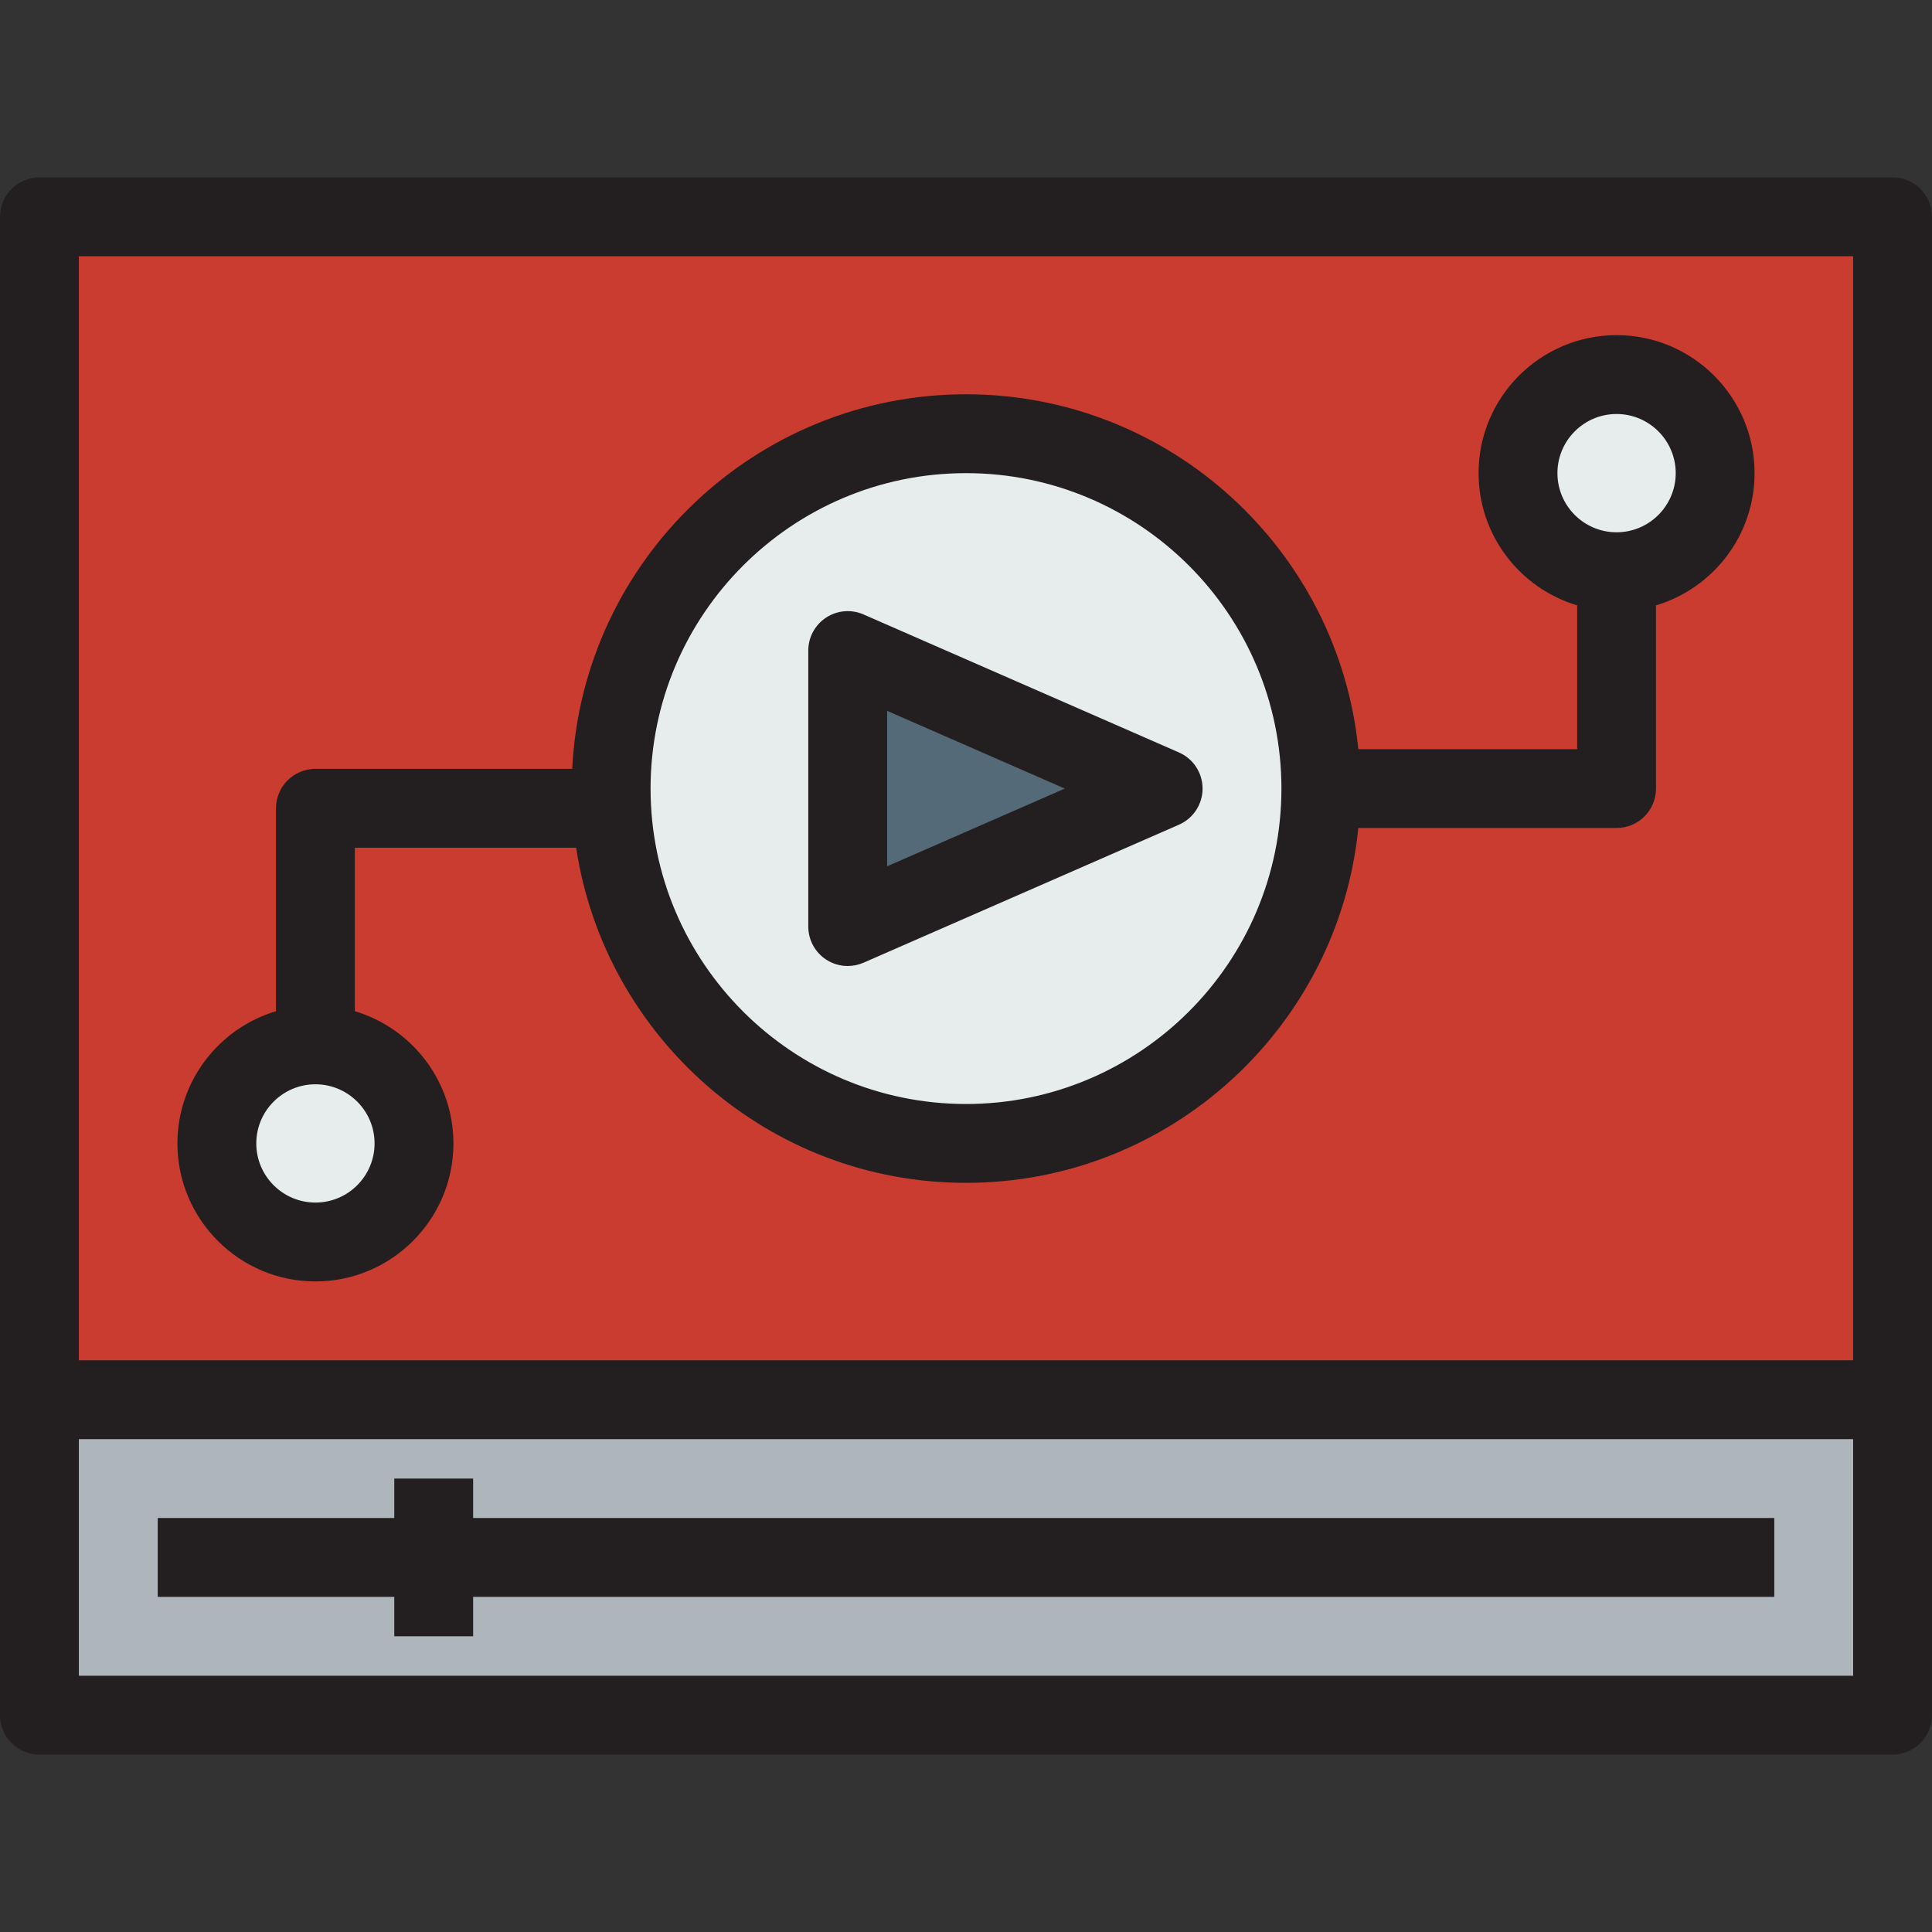 <?xml version="1.0" encoding="iso-8859-1"?>
<!-- Generator: Adobe Illustrator 19.0.0, SVG Export Plug-In . SVG Version: 6.00 Build 0)  -->
<svg version="1.1" id="Layer_1" xmlns="http://www.w3.org/2000/svg" xmlns:xlink="http://www.w3.org/1999/xlink" x="0px" y="0px"
	 viewBox="0 0 490 490" style="enable-background:new 0 0 490 490;" xml:space="preserve">
<rect x="0" y="0" width="490" height="490" fill="#333333" stroke="none"/>
<g>
	<g id="XMLID_39_">
		<g>
			<rect x="10" y="355" style="fill:#AFB6BB;" width="470" height="80"/>
			<rect x="10" y="55" style="fill:#CA3C30;" width="470" height="300"/>
		</g>
		<path style="fill:#231F20;" d="M480,45H10C4.477,45,0,49.477,0,55v380c0,5.523,4.477,10,10,10h470c5.522,0,10-4.477,10-10V55
			C490,49.477,485.522,45,480,45z M470,65v280H20V65H470z M20,425v-60h450v60H20z"/>
	</g>
	<g>
		<path style="fill:#E7ECED;" d="M410,95c13.8,0,25,11.2,25,25s-11.2,25-25,25s-25-11.2-25-25S396.2,95,410,95z"/>
		<path style="fill:#E7ECED;" d="M245,110c49.7,0,90,40.3,90,90s-40.3,90-90,90s-90-40.3-90-90S195.3,110,245,110z"/>
		<path style="fill:#E7ECED;" d="M80,265c13.8,0,25,11.2,25,25s-11.2,25-25,25s-25-11.2-25-25S66.2,265,80,265z"/>
	</g>
	<polygon style="fill:#231F20;" points="450,385 120,385 120,375 100,375 100,385 40,385 40,405 100,405 100,415 120,415 120,405 
		450,405 	"/>
	<g id="XMLID_35_">
		<g>
			<polygon style="fill:#546A79;" points="295,200 215,235 215,165 			"/>
		</g>
		<g>
			<g>
				<path style="fill:#231F20;" d="M215,245c-1.916,0-3.822-0.55-5.474-1.631C206.702,241.522,205,238.375,205,235v-70
					c0-3.375,1.702-6.522,4.526-8.369c2.825-1.848,6.391-2.146,9.482-0.792l80,35c3.641,1.592,5.992,5.188,5.992,9.162
					s-2.352,7.569-5.992,9.162l-80,35C217.725,244.723,216.36,245,215,245z M225,180.29v39.42L270.051,200L225,180.29z"/>
			</g>
		</g>
	</g>
	<path style="fill:#231F20;" d="M410,85c-19.299,0-35,15.701-35,35c0,15.824,10.56,29.223,25,33.537V190h-55.499
		c-5.033-50.462-47.736-90-99.501-90c-53.464,0-97.261,42.174-99.875,95H80c-5.523,0-10,4.477-10,10v51.463
		C55.56,260.777,45,274.176,45,290c0,19.299,15.701,35,35,35s35-15.701,35-35c0-15.824-10.56-29.223-25-33.537V215h56.125
		c7.259,48.05,48.832,85,98.875,85c51.766,0,94.468-39.538,99.501-90H410c5.522,0,10-4.477,10-10v-46.463
		c14.44-4.314,25-17.712,25-33.537C445,100.701,429.299,85,410,85z M95,290c0,8.271-6.729,15-15,15s-15-6.729-15-15s6.729-15,15-15
		S95,281.729,95,290z M245,280c-44.112,0-80-35.888-80-80s35.888-80,80-80s80,35.888,80,80S289.112,280,245,280z M410,135
		c-8.271,0-15-6.729-15-15s6.729-15,15-15s15,6.729,15,15S418.271,135,410,135z"/>
</g>
<g>
</g>
<g>
</g>
<g>
</g>
<g>
</g>
<g>
</g>
<g>
</g>
<g>
</g>
<g>
</g>
<g>
</g>
<g>
</g>
<g>
</g>
<g>
</g>
<g>
</g>
<g>
</g>
<g>
</g>
</svg>
